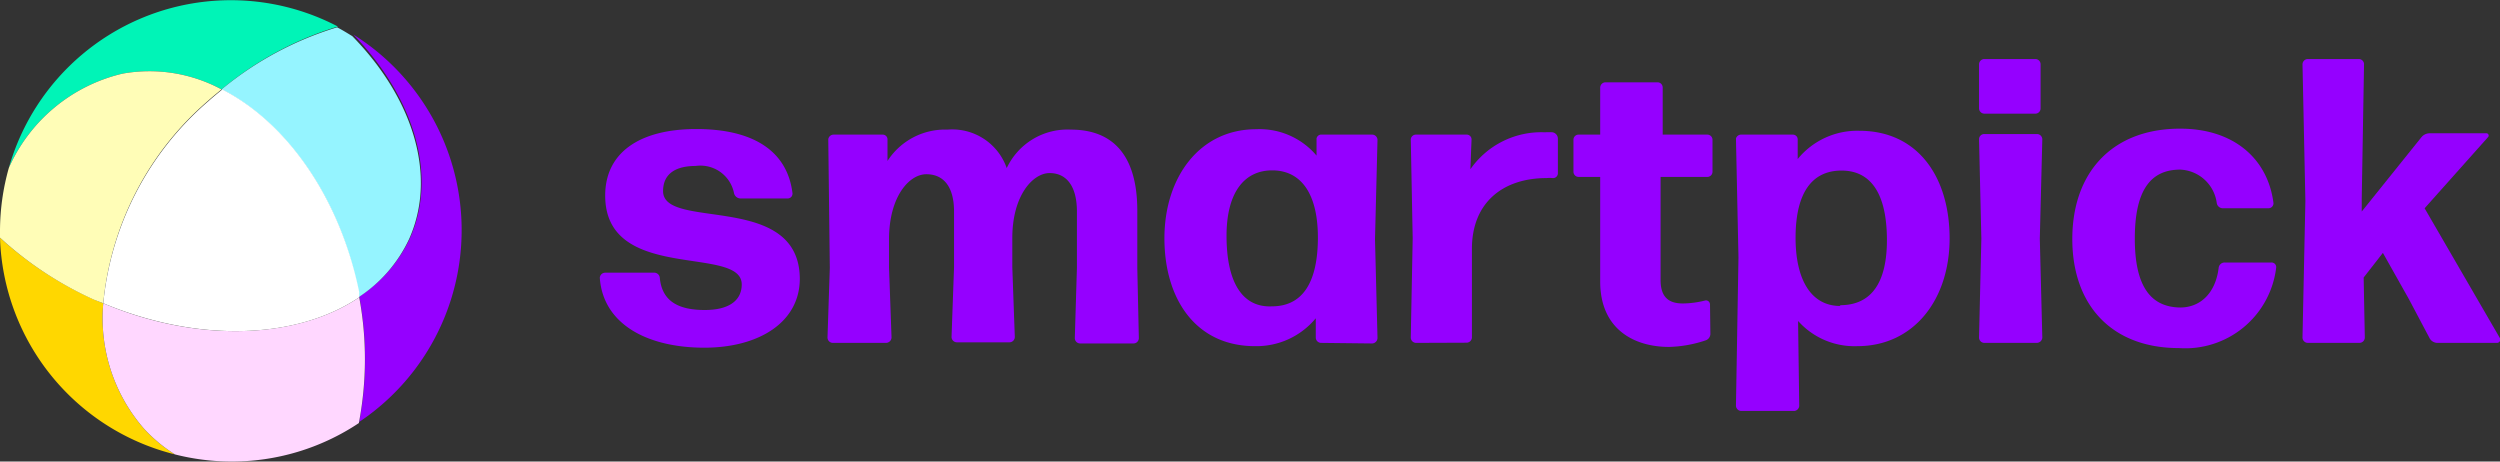 <svg id="Layer_1" data-name="Layer 1" xmlns="http://www.w3.org/2000/svg" viewBox="0 0 130 24"><rect x="0" y="0" width="130" height="24" fill="#333333" stroke="none"/><defs><style>.cls-1{fill:#00f4b7;}.cls-2{fill:gold;}.cls-3{fill:#fffdb7;}.cls-4{fill:#9500ff;}.cls-5{fill:#95f4ff;}.cls-6{fill:#ffd7ff;}.cls-7{fill:#fff;}</style></defs><path class="cls-1" d="M6.37,3.83a7.89,7.89,0,0,1,5.15.82,17.27,17.27,0,0,1,6.05-3.27A12,12,0,0,0,.46,8.73,8.63,8.63,0,0,1,6.37,3.83Z"/><path class="cls-2" d="M5.37,15.77l-.45-.18A18.45,18.45,0,0,1,0,12.36,12,12,0,0,0,9.1,23.63a7.81,7.81,0,0,1-1.63-1.36A8.73,8.73,0,0,1,5.37,15.77Z"/><path class="cls-3" d="M5.37,15.77A15.89,15.89,0,0,1,10.81,5.25c.23-.21.47-.4.71-.6a7.89,7.89,0,0,0-5.15-.82A8.63,8.63,0,0,0,.46,8.73,12.13,12.13,0,0,0,0,12c0,.12,0,.24,0,.36a18.45,18.45,0,0,0,4.9,3.23Z"/><path class="cls-4" d="M21.3,12.42a7.32,7.32,0,0,1-2.62,3,17.61,17.61,0,0,1,0,6.52,12,12,0,0,0-.3-20.14C21.51,5.06,22.8,9.11,21.3,12.42Z"/><path class="cls-5" d="M11.52,4.65c3.35,1.72,6.15,5.62,7.12,10.54a2.51,2.51,0,0,0,0,.27,7.32,7.32,0,0,0,2.62-3c1.5-3.31.21-7.36-2.94-10.58-.26-.16-.52-.32-.79-.46A17.27,17.27,0,0,0,11.52,4.65Z"/><path class="cls-6" d="M18.68,15.46c-3.22,2.17-8.36,2.4-13.31.31a8.73,8.73,0,0,0,2.1,6.5A7.81,7.81,0,0,0,9.1,23.63,12.06,12.06,0,0,0,12,24a11.92,11.92,0,0,0,6.66-2A17.61,17.61,0,0,0,18.68,15.46Z"/><path class="cls-7" d="M5.37,15.77c5,2.09,10.09,1.86,13.31-.31a2.51,2.51,0,0,1,0-.27c-1-4.92-3.77-8.82-7.12-10.54-.24.2-.48.39-.71.6A15.89,15.89,0,0,0,5.37,15.77Z"/><path class="cls-4" d="M36.63,18.08c-3,0-5.27-1.24-5.44-3.63a.28.28,0,0,1,.28-.27H34a.29.29,0,0,1,.31.27c.11,1.16.89,1.67,2.34,1.67,1.25,0,1.92-.49,1.92-1.33,0-2.07-7.1-.06-7.1-4.62,0-2.25,1.81-3.46,4.74-3.46s4.73,1.12,5,3.34a.25.25,0,0,1-.26.27H38.51a.35.35,0,0,1-.34-.27,1.78,1.78,0,0,0-2-1.42c-1,0-1.69.38-1.69,1.31,0,2.07,7.11,0,7.11,4.58C41.57,16.79,39.42,18.08,36.63,18.08Z"/><path class="cls-4" d="M46.23,13.93l.13,3.62a.29.29,0,0,1-.28.28H43.3a.28.28,0,0,1-.27-.28l.12-3.62-.08-6.69A.28.28,0,0,1,43.34,7h2.55a.25.25,0,0,1,.26.27l0,1.1a3.56,3.56,0,0,1,3.12-1.63,3,3,0,0,1,3.08,2,3.49,3.49,0,0,1,3.33-2c2.19,0,3.46,1.33,3.46,4.22v3l.08,3.62a.28.28,0,0,1-.27.28H56.16a.28.28,0,0,1-.27-.28L56,13.93V11C56,9.67,55.45,9,54.58,9s-1.94,1.16-1.94,3.38v1.52l.13,3.62a.28.28,0,0,1-.27.28H49.75a.28.28,0,0,1-.27-.28l.13-3.62V11c0-1.3-.55-1.94-1.44-1.94s-1.94,1.16-1.94,3.38Z"/><path class="cls-4" d="M68.69,17.83a.28.28,0,0,1-.27-.28l0-1A4,4,0,0,1,65.26,18c-3.08,0-4.71-2.45-4.71-5.61s1.82-5.67,4.77-5.67a3.88,3.88,0,0,1,3.14,1.37l0-.89A.25.25,0,0,1,68.67,7h2.68a.28.28,0,0,1,.28.27l-.13,5.17.13,5.14a.29.29,0,0,1-.28.28Zm-2.55-1.9c1.54,0,2.36-1.16,2.39-3.46s-.81-3.58-2.32-3.61-2.43,1.16-2.43,3.4C63.78,14.71,64.62,16,66.14,15.93Z"/><path class="cls-4" d="M73.63,17.83a.28.28,0,0,1-.27-.28l.1-5.16-.1-5.15A.27.27,0,0,1,73.63,7h2.64a.25.25,0,0,1,.25.27L76.46,8.8a4.49,4.49,0,0,1,3.88-1.92,2.85,2.85,0,0,1,.4,0,.34.34,0,0,1,.27.32V9a.25.25,0,0,1-.27.26,1.72,1.72,0,0,0-.32,0c-2.23,0-3.9,1.24-3.88,3.73l0,4.55a.28.28,0,0,1-.27.28Z"/><path class="cls-4" d="M88.94,17.34a.36.36,0,0,1-.25.36,6.44,6.44,0,0,1-1.9.34c-1.83,0-3.58-.93-3.58-3.4l0-5.44H82.09a.27.27,0,0,1-.27-.27V7.24A.27.27,0,0,1,82.09,7h1.12l0-2.45a.28.28,0,0,1,.28-.27h2.7a.27.27,0,0,1,.27.27l0,2.45h2.32a.27.27,0,0,1,.27.27V8.93a.27.27,0,0,1-.27.27H86.35l0,5.36c0,.93.46,1.22,1.16,1.22a4.85,4.85,0,0,0,1.14-.15.21.21,0,0,1,.27.19Z"/><path class="cls-4" d="M96.58,18a3.93,3.93,0,0,1-3.08-1.31l.06,4.41a.28.28,0,0,1-.27.27H90.55a.28.28,0,0,1-.28-.27l.13-7.72-.13-6.18A.28.28,0,0,1,90.55,7h2.68a.25.25,0,0,1,.25.27l0,1a4,4,0,0,1,3.2-1.47c3.08,0,4.7,2.44,4.7,5.6S99.53,18,96.58,18Zm-.89-2.13c1.61,0,2.43-1.16,2.43-3.38,0-2.4-.82-3.62-2.36-3.62s-2.37,1.16-2.39,3.41S94.17,15.91,95.69,15.91Z"/><path class="cls-4" d="M103.18,17.83a.28.28,0,0,1-.27-.28l.12-5.14-.12-5.17a.27.27,0,0,1,.27-.27h2.74a.28.28,0,0,1,.28.27l-.13,5.17.13,5.14a.29.29,0,0,1-.28.28Zm0-11.92a.28.28,0,0,1-.27-.27V3.34a.28.28,0,0,1,.27-.27h2.66a.27.27,0,0,1,.27.27v2.3a.27.27,0,0,1-.27.27Z"/><path class="cls-4" d="M113.3,18.1c-3.47,0-5.54-2.21-5.54-5.67s2.07-5.74,5.61-5.74c2.76,0,4.55,1.54,4.85,3.86a.26.26,0,0,1-.26.28H115.6a.32.32,0,0,1-.33-.28,2,2,0,0,0-1.9-1.73c-1.61,0-2.36,1.18-2.36,3.59s.78,3.56,2.36,3.58c1,0,1.83-.69,2-2.06a.31.31,0,0,1,.32-.28h2.42a.24.24,0,0,1,.25.28A4.76,4.76,0,0,1,113.3,18.1Z"/><path class="cls-4" d="M125.26,15.55l-1.35-2.4-1,1.28.06,3.12a.28.28,0,0,1-.27.28H120a.28.28,0,0,1-.27-.28l.15-7.1-.15-7.11a.28.28,0,0,1,.27-.27h2.66a.27.27,0,0,1,.27.27l-.12,7,0,.66,3.1-3.86a.56.56,0,0,1,.44-.21h2.93a.12.12,0,0,1,.09.21l-3.29,3.69L130,17.59a.17.17,0,0,1-.15.24h-3.12a.47.47,0,0,1-.4-.26Z"/></svg>